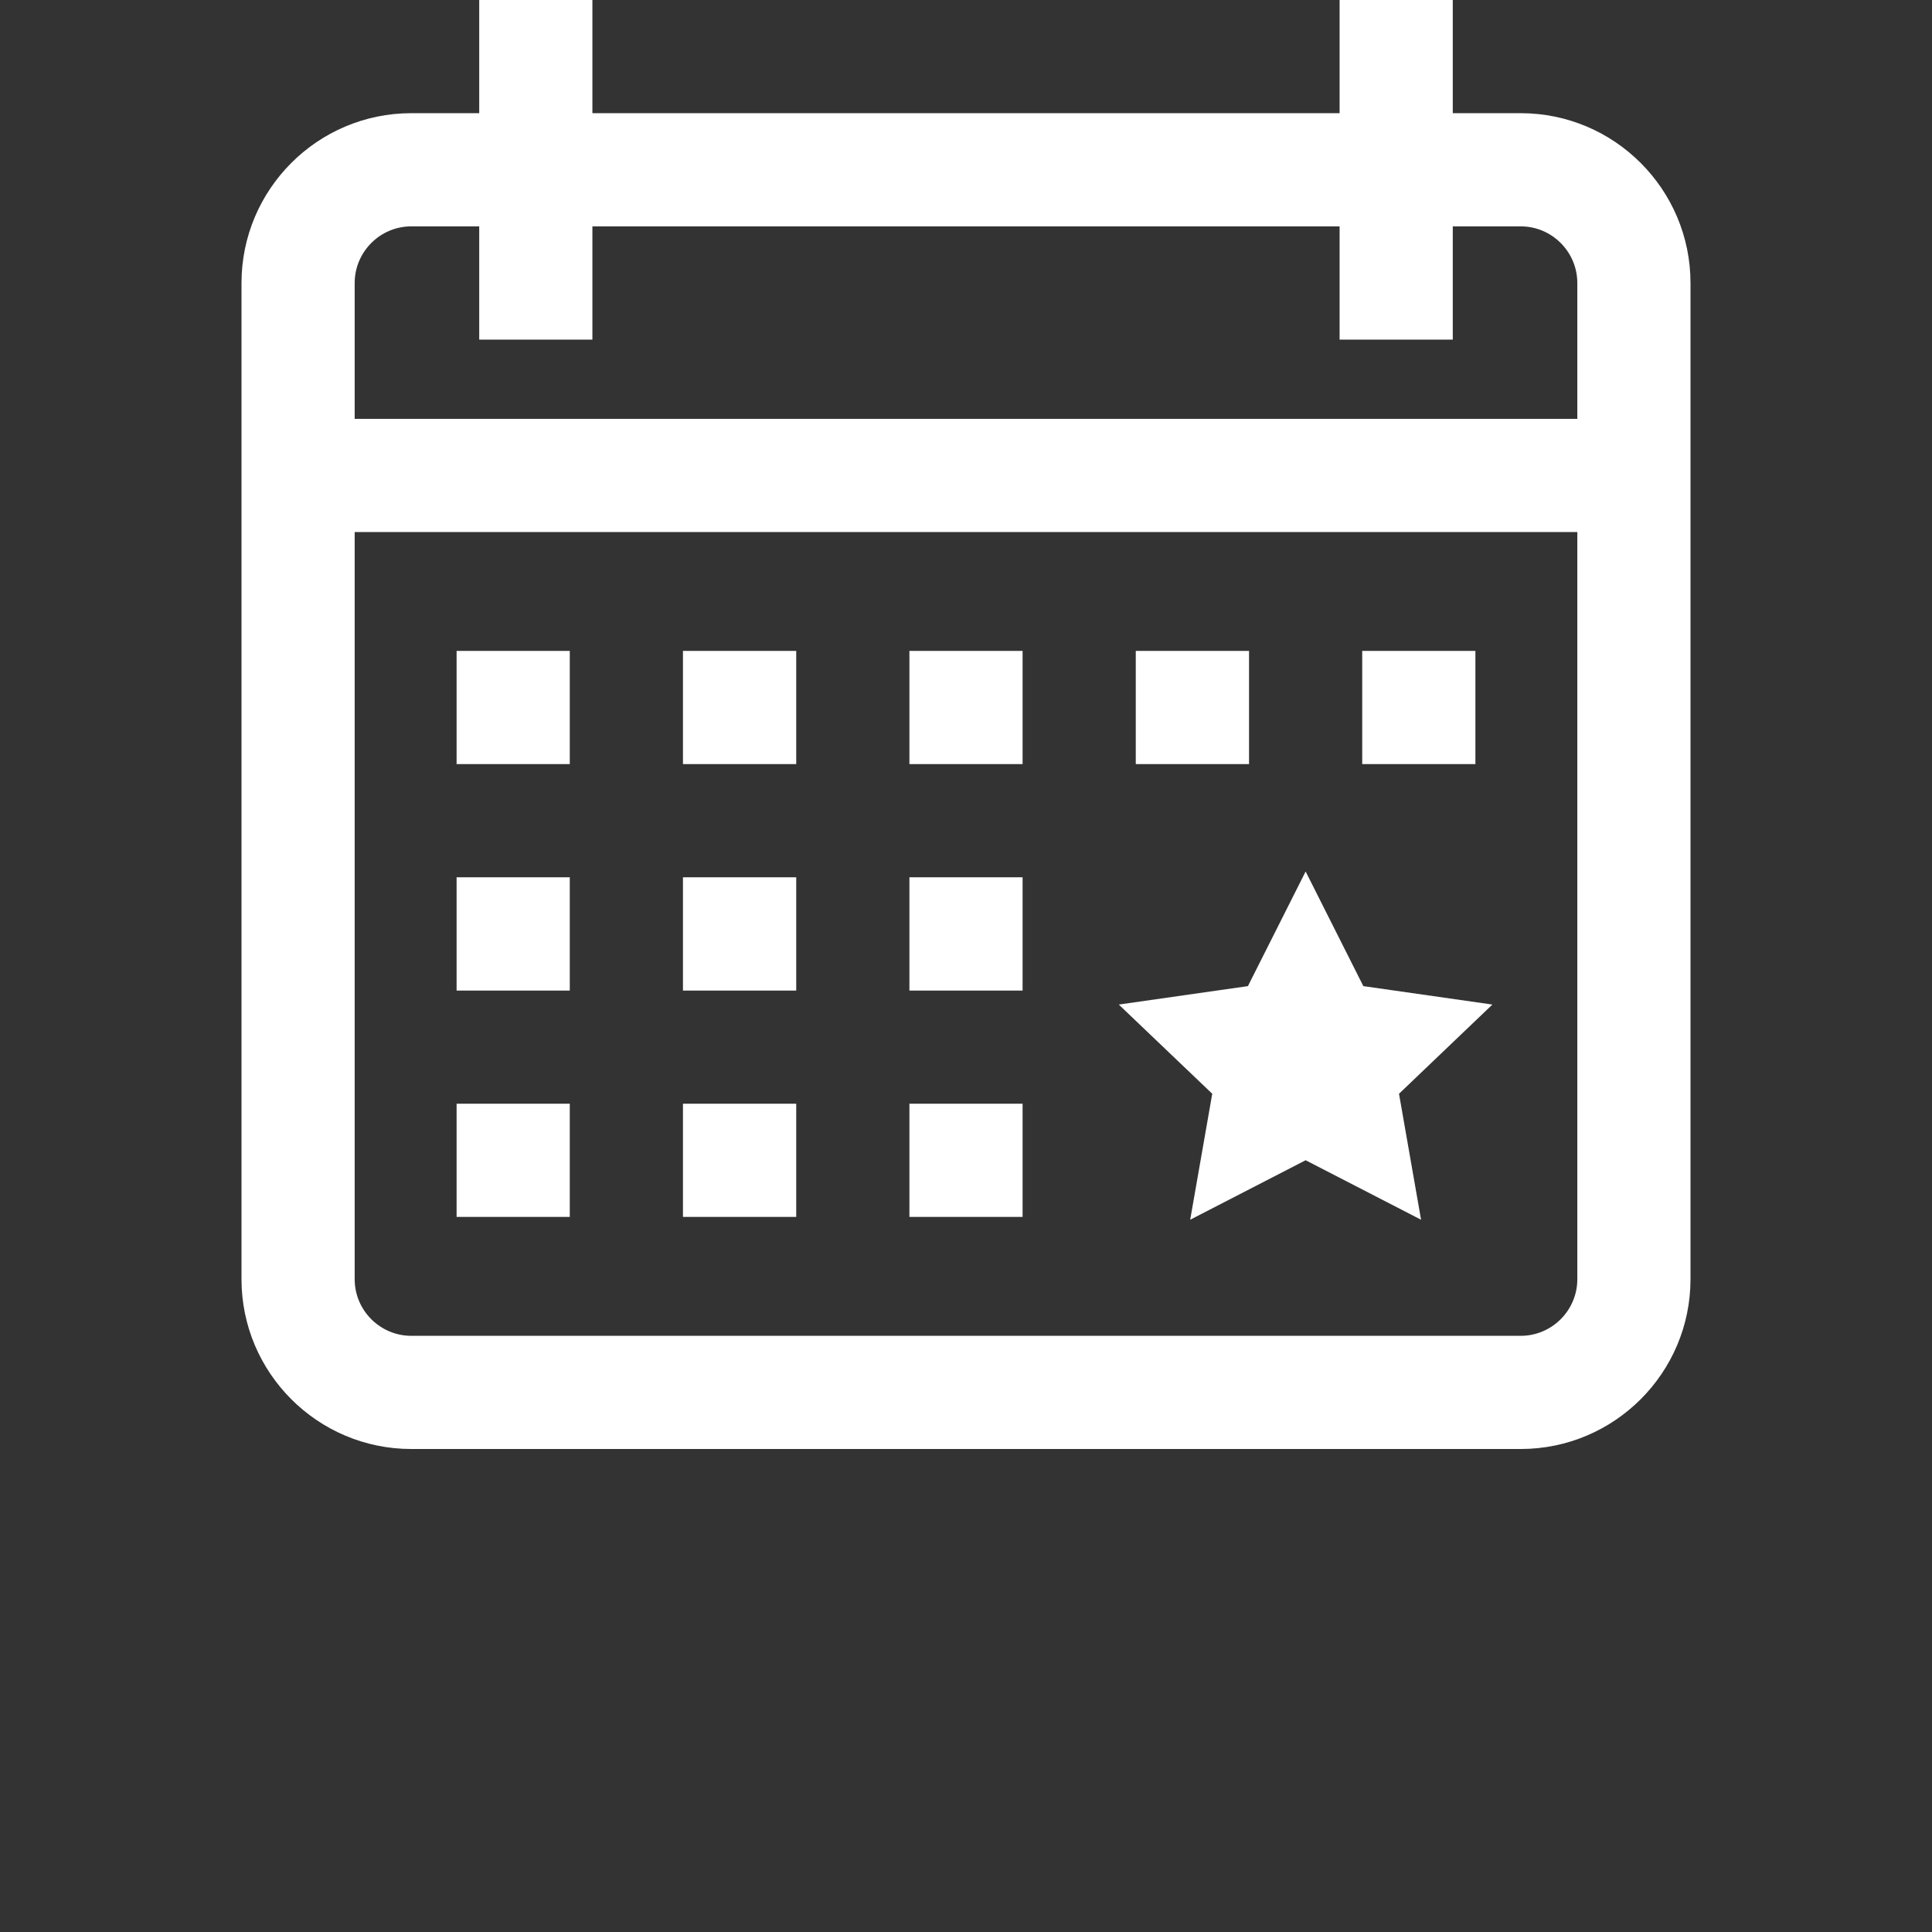 <svg width="24" height="24" viewBox="0 0 24 24" fill="none" xmlns="http://www.w3.org/2000/svg">
<rect x="0" y="0" width="24" height="24" fill="#333333" stroke="none"/>
<path d="M18.891 1.406H18.047V0H16.641V1.406H7.359V0H5.953V1.406H5.109C3.946 1.406 3 2.352 3 3.516V15.891C3 17.054 3.946 18 5.109 18H18.891C20.054 18 21 17.054 21 15.891V3.516C21 2.352 20.054 1.406 18.891 1.406ZM5.109 2.812H5.953V4.219H7.359V2.812H16.641V4.219H18.047V2.812H18.891C19.278 2.812 19.594 3.128 19.594 3.516V5.203H4.406V3.516C4.406 3.128 4.722 2.812 5.109 2.812ZM18.891 16.594H5.109C4.722 16.594 4.406 16.278 4.406 15.891V6.609H19.594V15.891C19.594 16.278 19.278 16.594 18.891 16.594ZM5.672 8.086H7.078V9.492H5.672V8.086ZM8.484 8.086H9.891V9.492H8.484V8.086ZM11.297 8.086H12.703V9.492H11.297V8.086ZM15.516 9.492H14.109V8.086H15.516V9.492ZM18.328 9.492H16.922V8.086H18.328V9.492ZM5.672 10.898H7.078V12.305H5.672V10.898ZM8.484 10.898H9.891V12.305H8.484V10.898ZM11.297 10.898H12.703V12.305H11.297V10.898ZM5.672 13.711H7.078V15.117H5.672V13.711ZM8.484 13.711H9.891V15.117H8.484V13.711ZM11.297 13.711H12.703V15.117H11.297V13.711ZM18.539 12.479L17.379 13.587L17.653 15.152L16.219 14.413L14.785 15.152L15.059 13.587L13.898 12.479L15.502 12.25L16.219 10.826L16.936 12.25L18.539 12.479Z" fill="white"/>
</svg>
